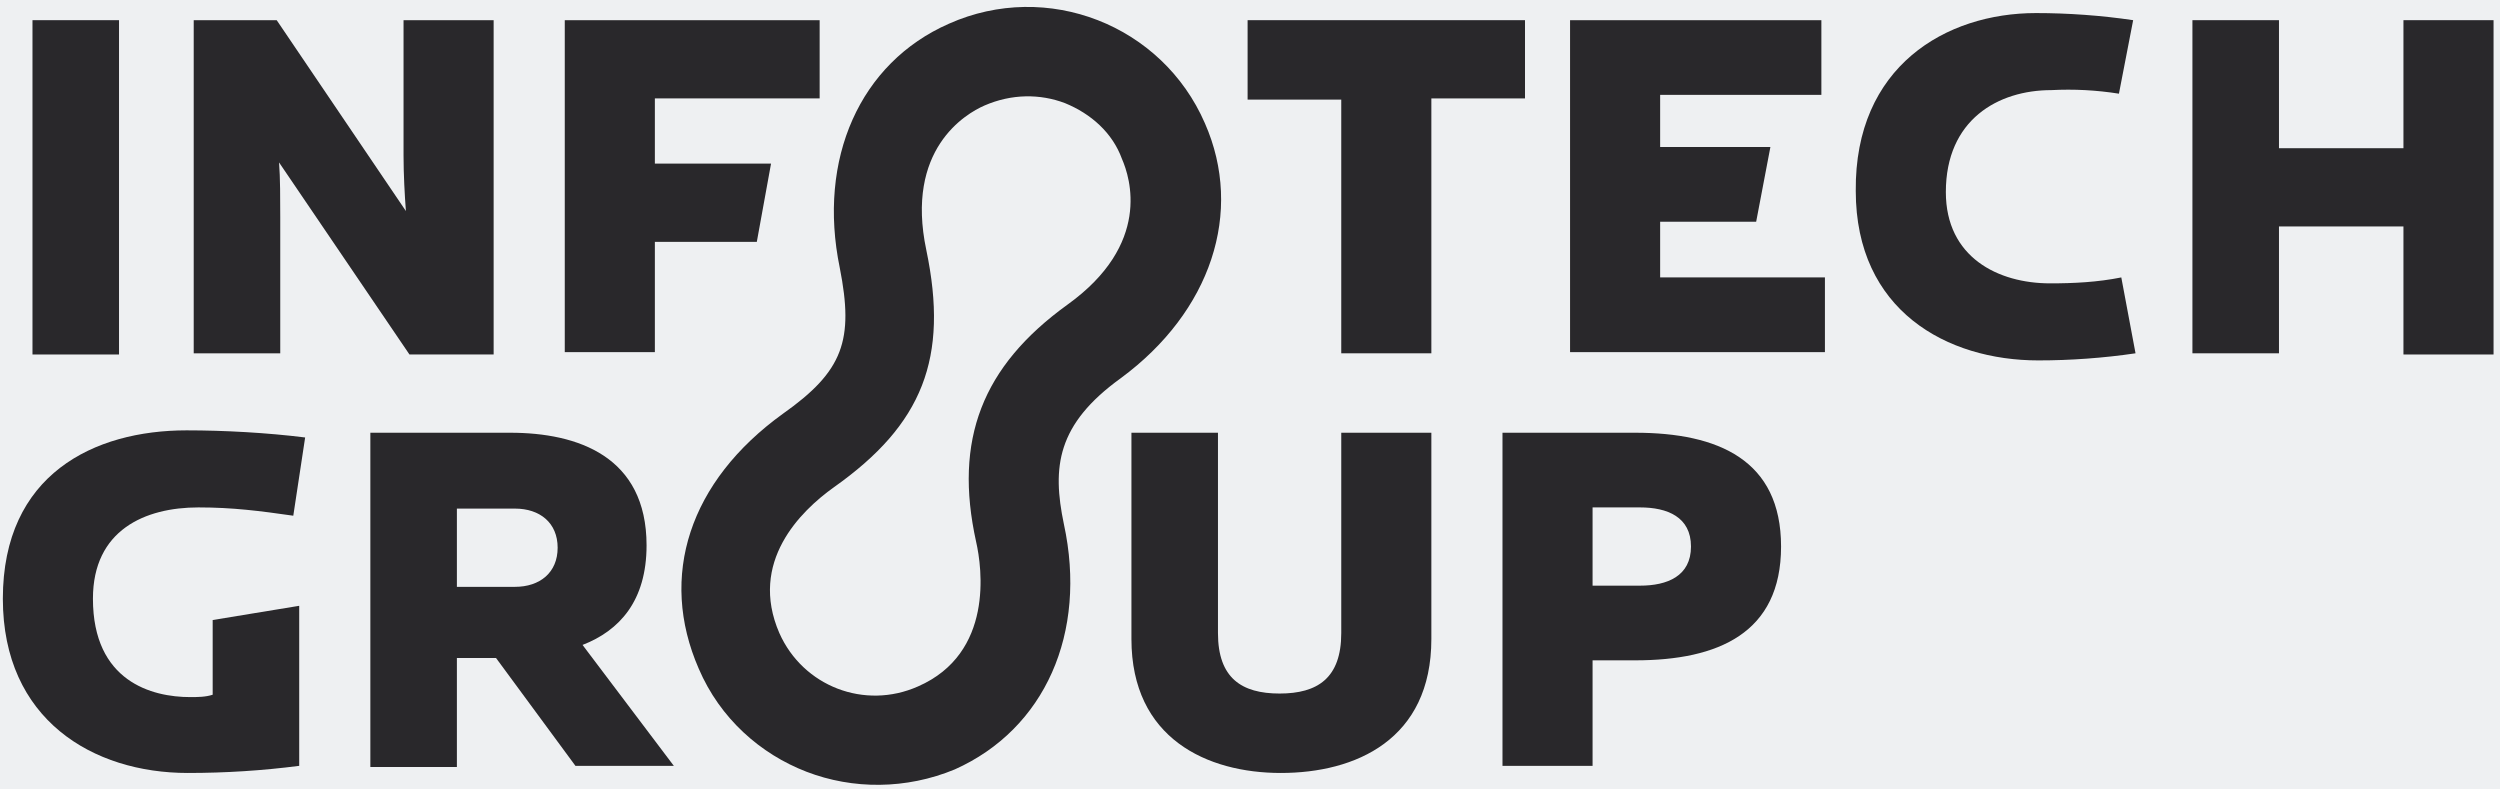 <?xml version="1.0" encoding="UTF-8"?>
<svg width="171px" height="54px" viewBox="0 0 171 54" version="1.1" xmlns="http://www.w3.org/2000/svg" xmlns:xlink="http://www.w3.org/1999/xlink">
    <!-- Generator: sketchtool 50.2 (55047) - http://www.bohemiancoding.com/sketch -->
    <title>745A45D2-1216-404A-8F65-18A075173C86</title>
    <desc>Created with sketchtool.</desc>
    <defs>
        <rect id="path-1" x="0" y="0" width="208" height="108"></rect>
    </defs>
    <g id="responsive" stroke="none" stroke-width="1" fill="none" fill-rule="evenodd">
        <g id="Desktop-1024" transform="translate(-547, -1001)">
            <g id="Group-2" transform="translate(528, 974)">
                <mask id="mask-2" fill="white">
                    <use xlink:href="#path-1"></use>
                </mask>
                <use id="Mask" fill="#EEF0F2" opacity="0" xlink:href="#path-1"></use>
                <g id="logo-infotech-group" mask="url(#mask-2)" fill="#29282B" fill-rule="nonzero">
                    <g transform="translate(18.627, 27.164)" id="Shape">
                        <path d="M55.545,52.626 C52.382,51.409 49.625,48.977 48.166,45.571 C45.409,39.246 47.517,32.759 53.923,28.137 C58.058,25.218 58.788,23.11 57.815,18.164 C56.274,10.703 59.194,4.135 65.275,1.46 C72.005,-1.541 79.871,1.541 82.79,8.271 C85.466,14.352 83.195,21.164 77.033,25.705 C72.654,28.867 72.33,31.786 73.141,35.678 C74.762,43.138 71.843,49.706 65.681,52.463 C62.356,53.842 58.707,53.842 55.545,52.626 Z M73.222,6.892 C71.519,6.244 69.573,6.244 67.708,7.055 C66.41,7.622 62.275,10.055 63.734,16.947 C65.275,24.326 63.491,28.867 57.41,33.165 C55.139,34.786 51.571,38.273 53.68,43.138 C55.301,46.787 59.518,48.409 63.167,46.787 C68.356,44.517 67.546,38.679 67.14,36.895 C65.599,29.921 67.546,24.894 73.384,20.677 C79.141,16.542 77.681,12.001 77.114,10.703 C76.465,8.92 75.006,7.622 73.222,6.892 Z"></path>
                        <polygon points="8.514 1.216 8.514 24.083 2.595 24.083 2.595 1.216"></polygon>
                        <path d="M13.623,24.083 L13.623,1.216 L19.299,1.216 L28.137,14.271 C28.056,13.217 27.975,11.758 27.975,10.46 L27.975,1.216 L34.138,1.216 L34.138,24.083 L28.38,24.083 L19.461,10.947 C19.542,12.001 19.542,13.46 19.542,14.677 L19.542,24.002 L13.623,24.002 L13.623,24.083 Z"></path>
                        <polygon points="56.437 1.216 56.437 6.568 45.166 6.568 45.166 11.028 53.112 11.028 52.139 16.38 45.166 16.38 45.166 23.921 39.003 23.921 39.003 1.216"></polygon>
                        <polygon points="104.683 1.216 104.683 6.568 98.278 6.568 98.278 24.002 92.115 24.002 92.115 6.649 85.709 6.649 85.709 1.216"></polygon>
                        <polygon points="124.955 1.216 124.955 6.325 113.927 6.325 113.927 9.893 121.468 9.893 120.495 15.001 113.927 15.001 113.927 18.812 125.198 18.812 125.198 23.921 107.765 23.921 107.765 1.216"></polygon>
                        <path d="M139.632,0.73 C141.821,0.73 144.092,0.892 146.281,1.216 L145.308,6.244 C143.767,6 142.227,5.919 140.686,6 C137.037,6 133.469,8.028 133.469,12.974 C133.469,17.434 137.037,19.218 140.605,19.218 C142.227,19.218 143.849,19.137 145.47,18.812 L146.443,24.002 C144.254,24.326 141.984,24.488 139.794,24.488 C133.55,24.488 127.307,21.083 127.307,12.893 C127.226,4.379 133.469,0.73 139.632,0.73 Z"></path>
                        <polygon points="170.932 1.216 170.932 24.083 164.769 24.083 164.769 15.325 156.255 15.325 156.255 24.002 150.335 24.002 150.335 1.216 156.255 1.216 156.255 9.974 164.769 9.974 164.769 1.216"></polygon>
                        <path d="M13.136,29.272 C15.731,29.272 18.65,29.435 21.245,29.759 L20.434,35.111 C18.164,34.786 16.299,34.543 13.947,34.543 C10.298,34.543 6.73,36.084 6.73,40.787 C6.73,46.463 10.785,47.517 13.379,47.517 C13.866,47.517 14.434,47.517 14.92,47.355 L14.92,42.246 L20.839,41.273 L20.839,52.22 C18.326,52.544 15.812,52.707 13.217,52.707 C6.73,52.707 0.568,49.058 0.568,40.787 C0.568,32.273 6.811,29.272 13.136,29.272 Z"></path>
                        <path d="M25.705,52.301 L25.705,29.435 L35.273,29.435 C39.895,29.435 44.598,31.056 44.598,37.138 C44.598,40.949 42.733,42.976 40.219,43.949 L46.463,52.22 L39.733,52.22 L34.3,44.841 L31.624,44.841 L31.624,52.301 L25.705,52.301 Z M31.624,39.976 L35.597,39.976 C37.3,39.976 38.516,39.003 38.516,37.3 C38.516,35.597 37.3,34.624 35.597,34.624 L31.624,34.624 L31.624,39.976 Z"></path>
                        <path d="M98.278,29.435 L98.278,43.544 C98.278,50.436 93.088,52.707 87.98,52.707 C82.952,52.707 77.763,50.355 77.763,43.544 L77.763,29.435 L83.682,29.435 L83.682,43.138 C83.682,46.22 85.304,47.274 87.898,47.274 C90.493,47.274 92.115,46.22 92.115,43.138 L92.115,29.435 L98.278,29.435 Z"></path>
                        <path d="M112.225,29.435 C117.901,29.435 122.198,31.3 122.198,37.219 C122.198,43.138 117.901,45.003 112.225,45.003 L109.305,45.003 L109.305,52.22 L103.143,52.22 L103.143,29.435 L112.225,29.435 Z M112.549,34.543 L109.305,34.543 L109.305,39.895 L112.549,39.895 C114.414,39.895 116.036,39.246 116.036,37.219 C116.036,35.192 114.414,34.543 112.549,34.543 Z"></path>
                    </g>
                </g>
            </g>
        </g>
    </g>
</svg>